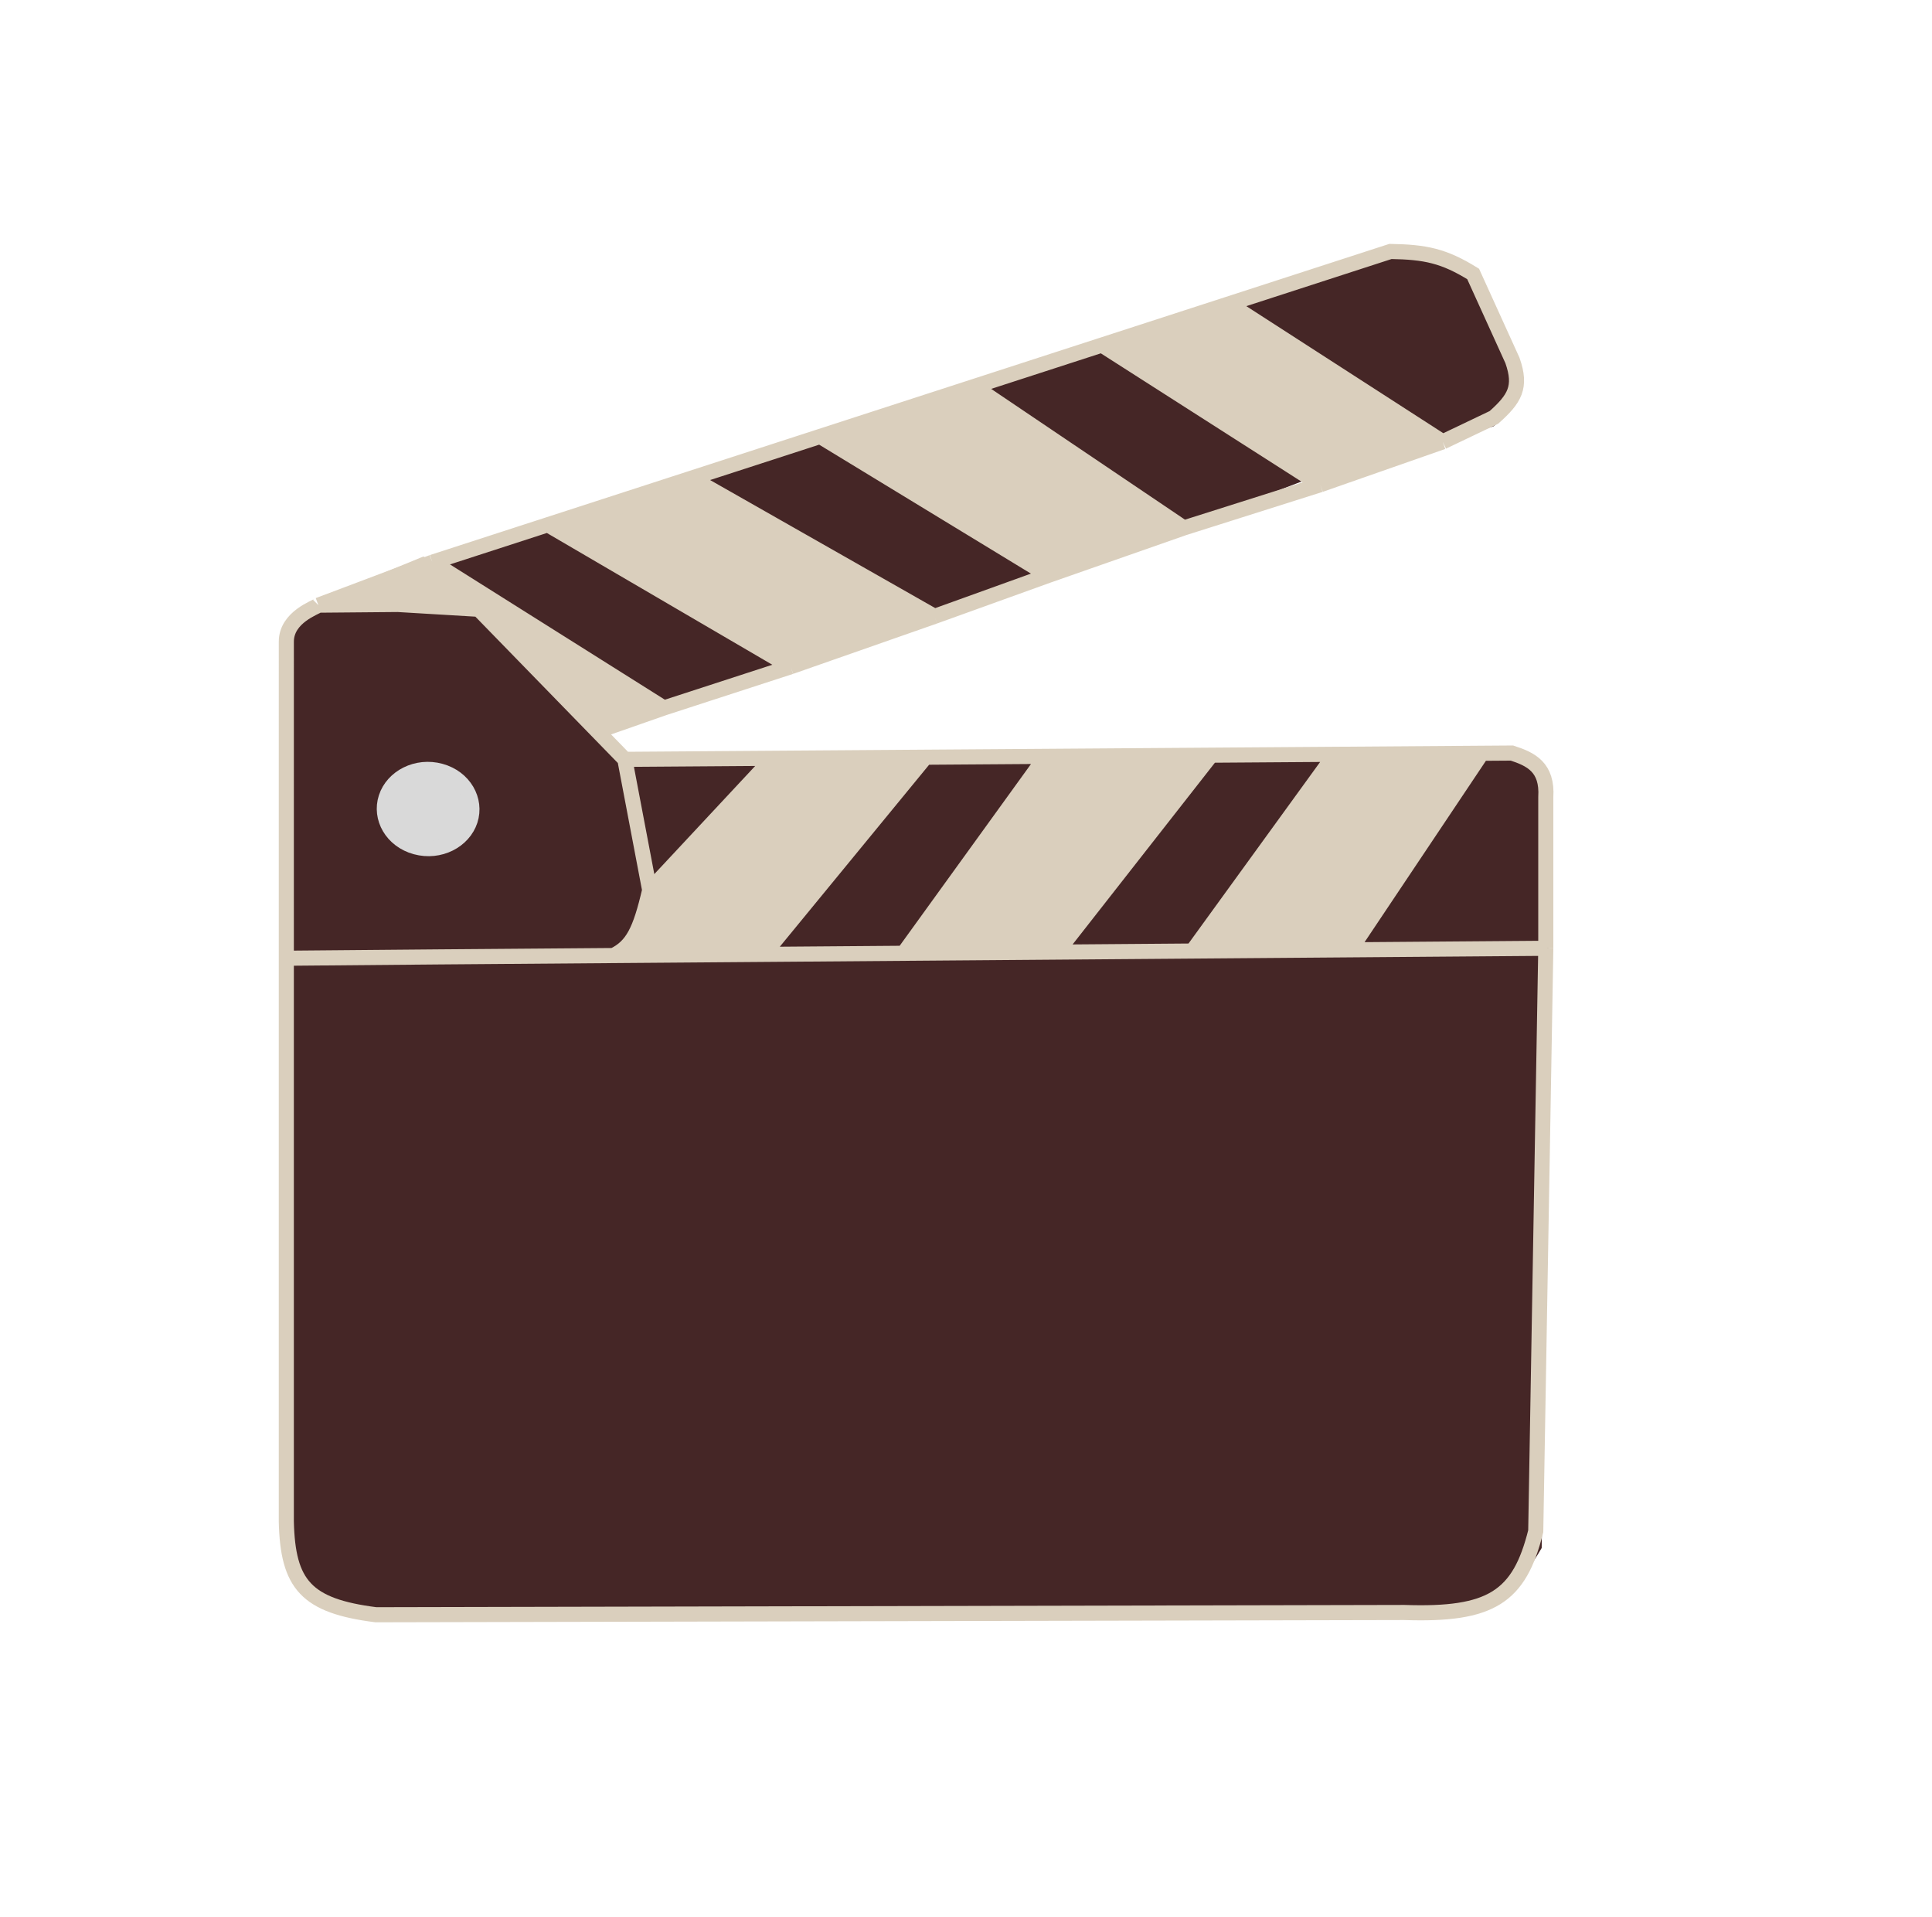 <svg width="128" height="127" viewBox="0 0 128 127" fill="none" xmlns="http://www.w3.org/2000/svg">
<path d="M22.858 39.543L28.015 37.416L43.577 46.435L40.061 48.093L32.058 39.957L22.858 39.543Z" fill="#DACFBD"/>
<path d="M45.394 32.137L37.053 34.904L52.19 43.609L60.667 40.421L45.394 32.137Z" fill="#DACFBD"/>
<path d="M64.422 25.867L55.489 28.931L69.464 37.778L77.349 34.887L64.422 25.867Z" fill="#DACFBD"/>
<path d="M81.559 20.457L74.266 23.052L87.208 31.456L94.501 28.861L81.559 20.457Z" fill="#DACFBD"/>
<path d="M61.063 50.647L51.08 50.637L43.232 59.494L42.077 63.037L50.731 63.143L61.063 50.647Z" fill="#DACFBD"/>
<path d="M79.959 50.444L69.529 50.352L60.727 62.589L70.563 62.978L79.959 50.444Z" fill="#DACFBD"/>
<path d="M97.476 50.449L88.245 50.224L79.755 62.572L89.579 62.499L97.476 50.449Z" fill="#DACFBD"/>
<path d="M22.858 39.543L28.015 37.416L43.577 46.435L40.061 48.093L32.058 39.957L22.858 39.543Z" stroke="#DACFBD"/>
<path d="M45.394 32.137L37.053 34.904L52.19 43.609L60.667 40.421L45.394 32.137Z" stroke="#DACFBD"/>
<path d="M64.422 25.867L55.489 28.931L69.464 37.778L77.349 34.887L64.422 25.867Z" stroke="#DACFBD"/>
<path d="M81.559 20.457L74.266 23.052L87.208 31.456L94.501 28.861L81.559 20.457Z" stroke="#DACFBD"/>
<path d="M61.063 50.647L51.08 50.637L43.232 59.494L42.077 63.037L50.731 63.143L61.063 50.647Z" stroke="#DACFBD"/>
<path d="M79.959 50.444L69.529 50.352L60.727 62.589L70.563 62.978L79.959 50.444Z" stroke="#DACFBD"/>
<path d="M97.476 50.449L88.245 50.224L79.755 62.572L89.579 62.499L97.476 50.449Z" stroke="#DACFBD"/>
<path d="M19.122 63.55L19.093 44.001C19.537 41.889 19.32 41.194 20.349 40.231L31.654 40.459L41.372 50.404L51.349 50.386L42.897 59.486C42.574 61.212 42.219 62.116 41.196 63.398L102.58 62.974L89.75 63.062L98.058 49.818L101.233 50.292C102.681 50.802 102.398 51.399 102.679 52.8L102.679 59.713L102.58 62.974L102.141 102.535C100.569 105.226 99.236 106.364 95.192 107.028L24.897 107.034C20.982 106.415 19.832 105.168 19.122 101.811L19.122 63.55Z" fill="#452626"/>
<path d="M43.975 47.009L28.674 37.367L36.45 34.925L51.888 44.147L43.975 47.009Z" fill="#452626"/>
<path d="M54.38 28.863L46.01 31.599L61.448 40.822L68.887 37.996L54.38 28.863Z" fill="#452626"/>
<path d="M73.226 23.05L64.856 25.787L78.325 34.93L86.972 31.61L73.226 23.05Z" fill="#452626"/>
<path d="M92.209 16.819L81.597 20.314L95.586 29.265L98.954 28.235C100.316 27.095 100.751 26.323 100.642 24.59L97.703 18.316C95.776 16.981 94.463 16.602 92.209 16.819Z" fill="#452626"/>
<path d="M88.372 49.982L80.363 50.08L70.682 62.95L79.149 62.976L88.372 49.982Z" fill="#452626"/>
<path d="M69.334 50.268L61.326 50.367L51.187 63.112L60.111 63.263L69.334 50.268Z" fill="#452626"/>
<path d="M18.969 63.47L18.969 100.775C19.064 104.963 20.289 106.37 24.905 106.956L93.034 106.806C98.797 107.003 100.662 105.787 101.747 101.421L102.413 62.812M18.969 63.47L18.97 42.501C18.97 40.859 20.948 40.231 21.095 40.084M18.969 63.47L29.178 63.381L40.636 63.292M102.413 62.812L102.413 59.504L102.413 52.8C102.536 50.81 101.422 50.286 100.171 49.88L98.178 49.894M102.413 62.812L78.998 62.994M21.095 40.084L28.642 37.239M21.095 40.084L26.355 40.038L31.717 40.358L39.581 48.433M41.396 50.297C42.039 53.68 43.043 58.96 43.043 58.96M41.396 50.297C40.688 49.569 39.581 48.433 39.581 48.433M41.396 50.297C45.222 50.27 51.192 50.227 51.192 50.227M43.043 58.96C42.414 61.661 41.907 62.679 40.636 63.292M43.043 58.96C46.225 55.55 48.01 53.638 51.192 50.227M40.636 63.292L50.6 63.215M39.581 48.433L43.981 46.894M81.416 20.127L95.587 29.265M95.587 29.265L98.974 27.648C100.35 26.42 100.828 25.65 100.204 23.876L97.6 18.147C95.663 16.945 94.439 16.695 92.123 16.655L73.002 22.855M95.587 29.265L87.473 32.105M73.002 22.855L87.473 32.105M73.002 22.855L64.538 25.599M87.473 32.105L78.429 34.97M64.538 25.599L78.429 34.97M64.538 25.599L54.336 28.907M78.429 34.97L69.454 38.111M54.336 28.907L69.454 38.111M54.336 28.907L45.814 31.671M69.454 38.111L61.916 40.827M45.814 31.671L61.916 40.827M45.814 31.671L36.29 34.759M61.916 40.827L52.384 44.163M36.29 34.759L52.384 44.163M36.29 34.759L28.642 37.239M52.384 44.163L43.981 46.894M28.642 37.239L43.981 46.894M51.192 50.227L61.32 50.155M61.32 50.155L50.6 63.215M61.32 50.155L69.289 50.099M50.6 63.215L59.862 63.143M69.289 50.099L59.862 63.143M69.289 50.099L80.247 50.021M59.862 63.143L70.03 63.064M80.247 50.021L70.03 63.064M80.247 50.021L88.448 49.963M70.03 63.064L78.998 62.994M88.448 49.963L78.998 62.994M88.448 49.963L98.178 49.894M98.178 49.894L89.453 62.932" stroke="#DACFBD"/>
<path d="M31.15 54.346C30.708 55.7 29.118 56.527 27.545 56.098C25.972 55.67 25.137 54.182 25.579 52.828C26.02 51.474 27.61 50.647 29.183 51.075C30.757 51.504 31.591 52.992 31.15 54.346Z" fill="#D9D9D9" stroke="#D9D9D9"/>
</svg>

